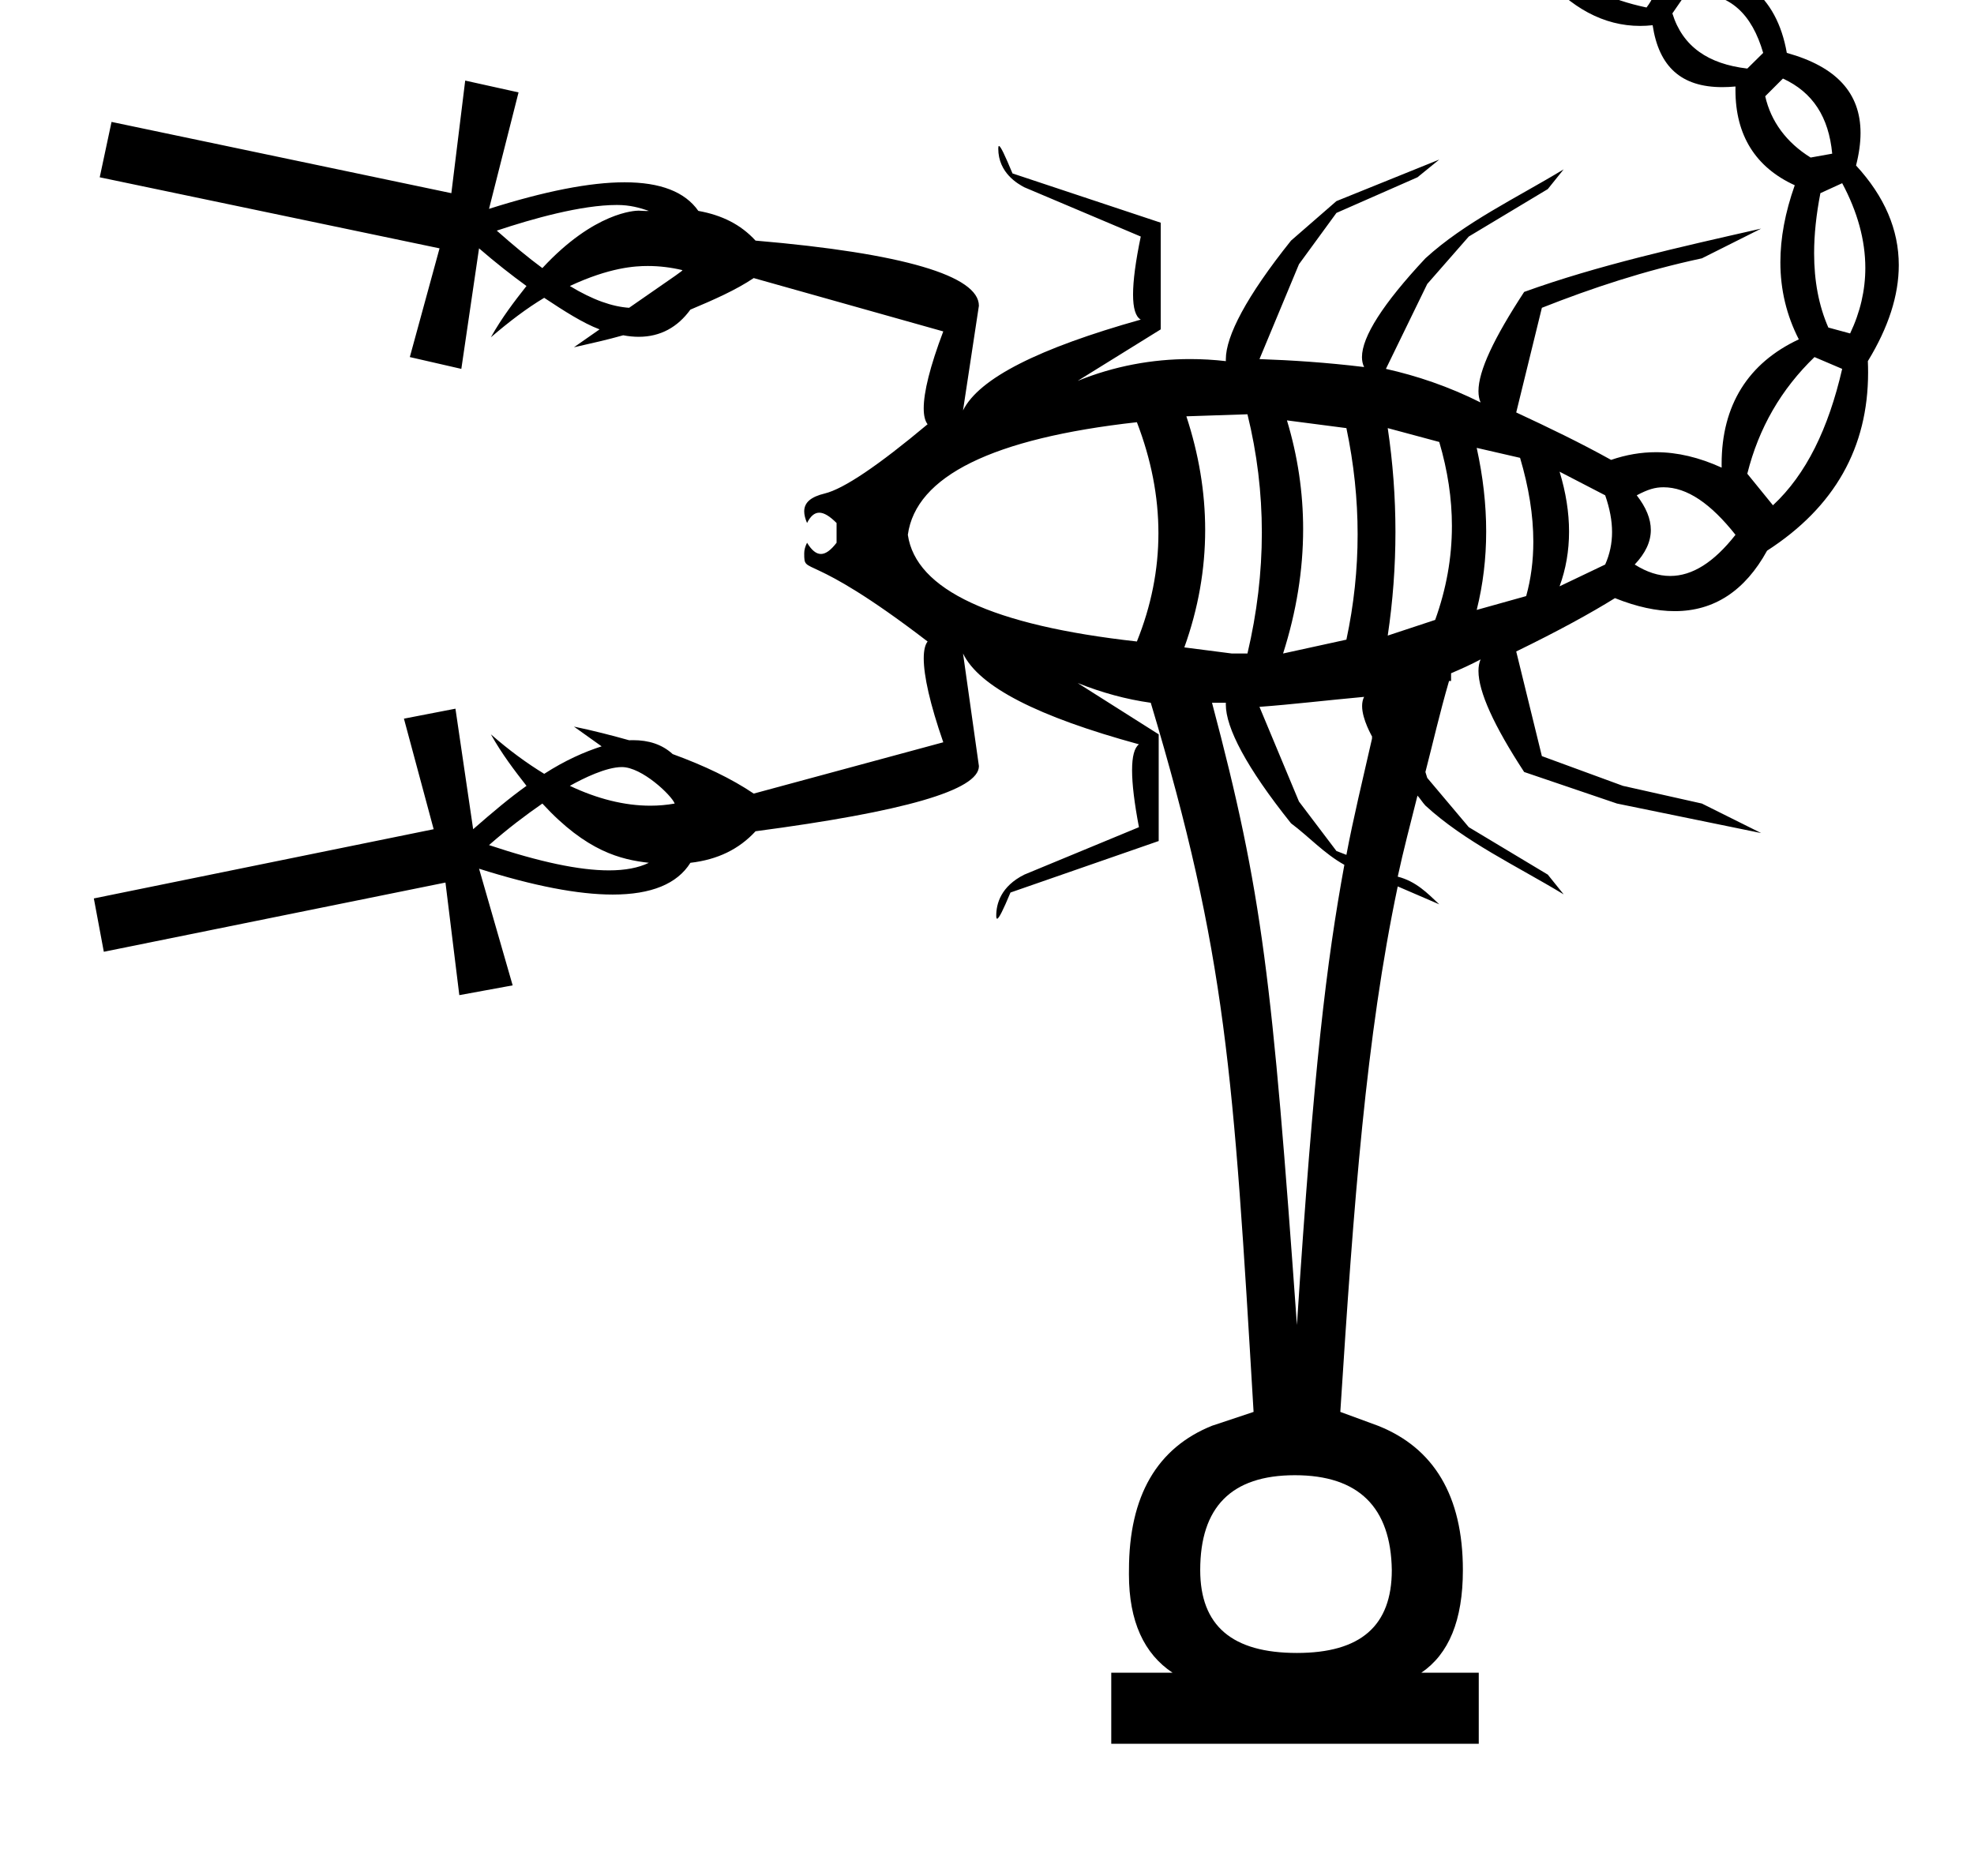<?xml version="1.0" standalone="no"?>
<!DOCTYPE svg PUBLIC "-//W3C//DTD SVG 1.1//EN" "http://www.w3.org/Graphics/SVG/1.1/DTD/svg11.dtd" >
<svg xmlns="http://www.w3.org/2000/svg" xmlns:xlink="http://www.w3.org/1999/xlink" version="1.1" viewBox="-10 0 1052 1000">
   <path fill="currentColor"
d="M484.336 341.884c-65.048 -49.894 -65.747 -34.425 -65.747 -47.035c0 -1.733 0.506 -3.596 1.511 -5.591c2.441 3.988 4.842 5.981 7.399 5.981c2.557 0 5.269 -1.993 8.334 -5.981v-10.525
c-3.662 -3.662 -6.673 -5.493 -9.229 -5.493s-4.659 1.831 -6.504 5.493c-1.005 -2.335 -1.511 -4.384 -1.511 -6.179c0 -4.796 3.609 -7.778 10.951 -9.555c10.091 -2.441 28.483 -14.865 54.796 -36.893
c-1.355 -1.732 -2.06 -4.567 -2.06 -8.503c0 -8.51 3.292 -22.168 10.415 -40.976l-101.021 -28.429c-9.44 6.348 -21.105 11.501 -33.745 16.818c-6.802 9.363 -15.977 14.483 -27.523 14.483
c-2.638 0 -5.399 -0.267 -8.284 -0.812c-8.192 2.333 -17.145 4.34 -26.259 6.401l13.672 -9.548c-8.897 -3.364 -18.771 -9.712 -29.514 -16.819c-9.332 5.589 -18.663 12.695 -28.429 21.051
c5.968 -10.634 12.587 -19.206 18.988 -27.344c-7.976 -5.806 -16.385 -12.37 -25.282 -20.074l-9.439 64.236l-27.453 -6.293l15.843 -57.943l-181.099 -37.868l6.294 -29.515l181.098 37.977l7.379 -60.004l28.429 6.293
l-15.733 62.066c29.755 -9.43 53.808 -14.151 72.241 -14.151c19.108 0 32.18 5.073 39.304 15.236c12.587 2.278 22.569 7.216 30.49 15.842c78.885 6.728 119.032 18.826 119.032 34.723l-8.464 55.773
c8.572 -17.145 40.31 -33.095 94.727 -48.395c-2.739 -1.52 -4.109 -6.009 -4.109 -13.407c0 -7.399 1.37 -17.707 4.109 -30.863l-62.065 -26.259c-3.115 -1.674 -13.876 -7.457 -13.876 -20.648
c0 -0.896 0.125 -1.342 0.382 -1.342c0.854 0 3.173 4.953 7.2 14.611l78.993 26.259v56.858l-44.27 27.452c19.489 -7.911 39.761 -11.629 59.911 -11.629c6.383 0 12.753 0.373 19.082 1.104
c-0.016 -0.317 -0.023 -0.641 -0.023 -0.971c0 -12.356 10.913 -33.463 34.745 -63.266l24.197 -21.05l54.796 -22.136l-11.61 9.44l-43.185 18.988l-19.965 27.344l-21.051 50.565
c17.145 0.597 35.591 1.79 55.773 4.231c-0.766 -1.53 -1.149 -3.299 -1.149 -5.303c0 -10.781 11.118 -28.393 33.81 -52.64c21.086 -19.278 48.553 -32.177 73.676 -47.418l-8.464 10.525l-42.101 25.282l-22.135 25.282
l-22.027 45.247c16.493 3.689 33.312 9.332 50.456 17.903c-0.756 -1.721 -1.132 -3.735 -1.132 -6.051c0 -10.818 8.219 -28.198 24.352 -52.868c39.181 -14.169 82.828 -23.87 126.302 -33.745l-31.575 15.842
c-30.649 6.569 -58.611 15.824 -85.287 26.367l-13.672 55.773c17.145 7.976 34.071 16.113 50.565 25.282c8.015 -2.753 15.956 -4.098 23.925 -4.098c11.507 0 23.07 2.804 34.994 8.221
c-0.012 -0.653 -0.018 -1.303 -0.018 -1.948c0 -31.369 14.19 -53.812 41.142 -66.411c-6.517 -12.743 -9.833 -26.399 -9.833 -41.107c0 -12.844 2.529 -26.49 7.663 -41.032
c-20.865 -9.509 -31.599 -26.629 -31.599 -50.661c0 -0.649 0.008 -1.305 0.023 -1.965c-2.45 0.228 -4.795 0.341 -7.035 0.341c-21.824 0 -33.782 -10.812 -37.127 -33.001c-2.246 0.249 -4.47 0.373 -6.671 0.373
c-19.378 0 -36.961 -9.594 -52.357 -27.717c-8.573 -7.105 -12.928 -15.466 -12.928 -25.179c0 -10.385 4.978 -22.314 15.098 -35.911c-1.058 6.146 -1.566 11.773 -1.566 16.905c0 12.765 3.148 22.462 8.837 29.427
c9.892 -6.185 19.074 -9.249 27.595 -9.249c12.554 0 23.669 6.652 33.494 19.774c0.626 -0.011 1.247 -0.017 1.863 -0.017c33.108 0 52.763 15.724 58.142 46.35c26.435 7.336 39.29 21.374 39.29 42.67
c0 5.321 -0.803 11.097 -2.397 17.334c15.202 16.52 22.781 34.194 22.781 53.117c0 16.127 -5.505 33.16 -16.488 51.158c0.087 2.025 0.131 4.03 0.131 6.015c0 39.963 -17.713 71.694 -53.842 95.005
c-11.739 21.362 -28.211 32.218 -49.205 32.218c-9.665 0 -20.288 -2.301 -31.85 -6.936c-12.858 7.976 -30.002 17.416 -52.626 28.429l13.672 55.773l43.185 15.843l42.102 9.439l31.575 15.733l-76.823 -15.733l-49.478 -16.818
c-16.134 -24.67 -24.352 -42.786 -24.352 -53.864c0 -2.37 0.376 -4.419 1.132 -6.14c-5.371 2.875 -10.417 5.1 -15.733 7.378v4.123h-1.085c-5.101 17.578 -8.41 32.336 -12.587 48.503l0.977 3.146l22.135 26.259
l42.101 25.282l8.464 10.525c-25.117 -15.212 -52.65 -28.007 -73.676 -47.31c-1.736 -1.898 -2.604 -3.526 -4.232 -5.316c-3.743 14.92 -7.595 29.514 -10.524 43.185c9.78 2.517 15.815 8.78 22.135 14.757
l-22.135 -9.548c-16.873 80.129 -23.408 167.831 -30.6 280.056l20.074 7.379c29.73 11.773 45.247 37.326 45.247 76.932c0 26.855 -7.541 44.759 -22.136 54.688h30.6v37.868h-195.855v-37.868h32.661
c-15.13 -10.068 -23.241 -27.257 -23.241 -52.46c0 -0.736 0.007 -1.479 0.021 -2.228c0 -39.605 15.028 -65.159 44.27 -76.932l22.136 -7.379c-10.705 -180.36 -14.446 -243.41 -54.796 -377.93
c-13.13 -1.845 -25.825 -5.316 -38.954 -10.524l43.185 27.344v56.857l-78.993 27.452c-3.897 9.347 -6.194 13.958 -7.113 13.958c-0.315 0 -0.469 -0.543 -0.469 -1.623c0 -6.358 2.469 -15.638 14.961 -21.884l61.089 -25.282
c-2.441 -12.831 -3.662 -22.949 -3.662 -30.32c0 -7.372 1.221 -11.997 3.662 -13.842c-53.819 -14.703 -85.178 -30.653 -93.75 -48.395l8.464 60.005c0 12.858 -40.148 24.306 -119.032 34.722
c-8.789 9.549 -20.183 15.137 -34.722 16.819c-7.026 11.212 -20.811 16.923 -41.382 16.923c-18.347 0 -42.091 -4.543 -71.249 -13.776l17.904 62.175l-28.43 5.208l-7.378 -60.005l-182.075 36.893l-5.316 -28.429l181.098 -36.893
l-15.842 -58.919l27.452 -5.316l9.44 64.235c10.362 -9.06 19.368 -16.655 28.429 -23.111c-6.401 -8.192 -13.021 -16.819 -18.988 -27.452c9.766 8.518 19.097 15.354 28.429 21.05
c11.284 -7.27 21.484 -11.719 30.599 -14.648l-14.757 -10.525c10.254 2.116 20.291 4.721 29.405 7.271c0.691 -0.028 1.374 -0.043 2.05 -0.043c8.336 0 15.45 2.202 21.171 7.421
c16.818 6.131 31.358 13.075 43.185 21.051l101.021 -27.344c-7.123 -20.477 -10.415 -35.501 -10.415 -44.707c0 -4.258 0.704 -7.271 2.06 -9.004zM848.281 -25.686c-6.201 0 -13.421 2.576 -21.823 8.628
c7.324 9.766 20.834 16.765 41.016 21.051c3.261 -4.259 4.88 -8.191 4.88 -11.79c0 -10.826 -16.176 -17.889 -24.072 -17.889zM893.135 -3.589c-1.497 0 -3.033 0.072 -4.61 0.203l-7.271 10.525
c5.48 17.741 19.152 26.964 39.931 29.405l8.464 -8.354c-5.987 -20.6 -17.547 -31.779 -36.514 -31.779zM940.174 41.862l-9.44 9.439c3.038 13.455 11.339 24.686 24.197 32.661l11.502 -2.062
c-1.845 -19.586 -10.362 -32.715 -26.259 -40.039zM971.749 97.635l-11.61 5.316c-2.213 11.373 -3.347 22.046 -3.347 32.02c0 14.722 2.469 27.919 7.579 39.595l11.609 3.146c5.428 -11.411 8.1 -23.069 8.1 -34.917
c0 -14.796 -4.166 -29.887 -12.331 -45.161zM254.735 122.917c8.789 7.758 16.655 14.322 24.306 19.965c27.785 -30.013 49.552 -30.612 51.241 -30.612c1.422 0 2.814 0.19 4.202 0.19
c0.436 0 0.87 -0.019 1.306 -0.068c-4.98 -1.678 -10.01 -3.152 -17.049 -3.152c-18.911 0 -44.935 7.307 -64.006 13.678zM293.689 152.431c12.424 7.541 22.732 11.014 31.575 11.61
c28.252 -19.543 28.252 -19.543 28.429 -20.074c-5.996 -1.434 -12.201 -2.206 -18.448 -2.206c-6.768 0 -20.274 0.72 -41.556 10.67zM956.992 190.3c-17.741 17.144 -29.677 37.706 -35.808 62.174l13.672 16.819
c17.741 -16.493 29.568 -40.907 36.893 -72.7zM654.801 220.79l-32.553 1.085c6.617 20.145 10.02 40.356 10.02 60.568c0 20.885 -3.633 41.772 -11.104 62.587l25.282 3.255h8.355c5.093 -21.624 7.67 -43.112 7.67 -64.449
c0 -21.168 -2.537 -42.188 -7.67 -63.046zM675.851 224.045c5.762 19.053 8.623 38.395 8.623 57.947c0 21.872 -3.58 44.007 -10.685 66.293l33.746 -7.378c3.987 -18.663 5.98 -37.367 5.98 -56.145
s-1.993 -37.632 -5.98 -56.594zM595.881 225.021c-77.04 8.572 -117.784 28.809 -122.07 60.005c4.286 29.351 45.03 48.285 122.07 56.857c7.65 -18.962 11.475 -38.235 11.475 -57.739s-3.824 -39.239 -11.475 -59.123zM729.562 228.168
c2.739 18.338 4.109 36.812 4.109 55.285c0 18.473 -1.37 36.946 -4.109 55.284l25.282 -8.355c5.916 -16.436 8.92 -33.045 8.92 -50.02c0 -14.626 -2.23 -29.523 -6.75 -44.815zM776.979 238.693
c3.364 15.3 5.046 30.165 5.046 44.569s-1.682 28.348 -5.046 41.803l26.367 -7.379c2.561 -9.202 3.806 -18.878 3.806 -28.987c0 -14.089 -2.418 -29.021 -7.062 -44.688zM821.142 251.389
c3.364 11.014 5.046 21.701 5.046 31.929c0 10.227 -1.682 19.992 -5.046 29.161l24.306 -11.61c2.441 -5.507 3.662 -11.217 3.662 -17.307c0 -6.091 -1.221 -12.56 -3.662 -19.586zM862.266 263.976
c5.018 6.48 7.505 12.584 7.505 18.467c0 6.331 -2.881 12.407 -8.59 18.426c6.384 4.042 12.683 6.092 18.93 6.092c11.698 0 23.217 -7.187 34.781 -21.934c-13.188 -16.668 -25.83 -25.335 -38.353 -25.335
c-4.472 0 -8.215 1.064 -14.273 4.284zM715.906 376.309c0 -1.896 0.353 -3.546 1.068 -4.911c-20.182 1.845 -38.628 4.069 -55.773 5.317l21.051 50.455l19.965 26.367l5.317 2.062
c3.58 -19.097 8.789 -40.581 13.672 -62.065c-0.051 -0.076 -0.069 -0.159 -0.069 -0.245c0 -0.211 0.111 -0.441 0.111 -0.648c0 -0.172 -5.343 -9.122 -5.343 -16.331zM681.168 706.142
c8.971 -138.08 15.813 -193.435 25.281 -245.226c-10.825 -6.03 -18.778 -14.931 -28.429 -22.136c-23.832 -29.803 -34.745 -50.909 -34.745 -63.266c0 -0.33 0.008 -0.653 0.023 -0.971h-7.379
c27.014 101.805 32.048 147.511 45.248 331.598zM349.57 428.255c-1.691 -4.415 -17.457 -19.44 -28.148 -19.44c-8.362 0 -20.421 5.922 -27.733 10.001c14.614 6.938 29.135 10.583 42.88 10.583c4.422 0 8.763 -0.378 13.001 -1.144z
M279.041 428.255c-8.897 6.186 -17.958 12.967 -28.429 22.136c26.971 9.002 48.107 13.481 63.906 13.481c8.671 0 15.734 -1.35 21.271 -4.041c-14.773 -1.68 -33.142 -5.91 -56.749 -31.576zM680.082 786.22
c-33.962 0 -50.455 17.09 -50.455 50.565c0 29.73 17.09 44.162 51.541 44.162c33.962 0 50.563 -14.432 50.563 -44.162c-0.488 -33.475 -17.686 -50.565 -51.649 -50.565z" />
</svg>
